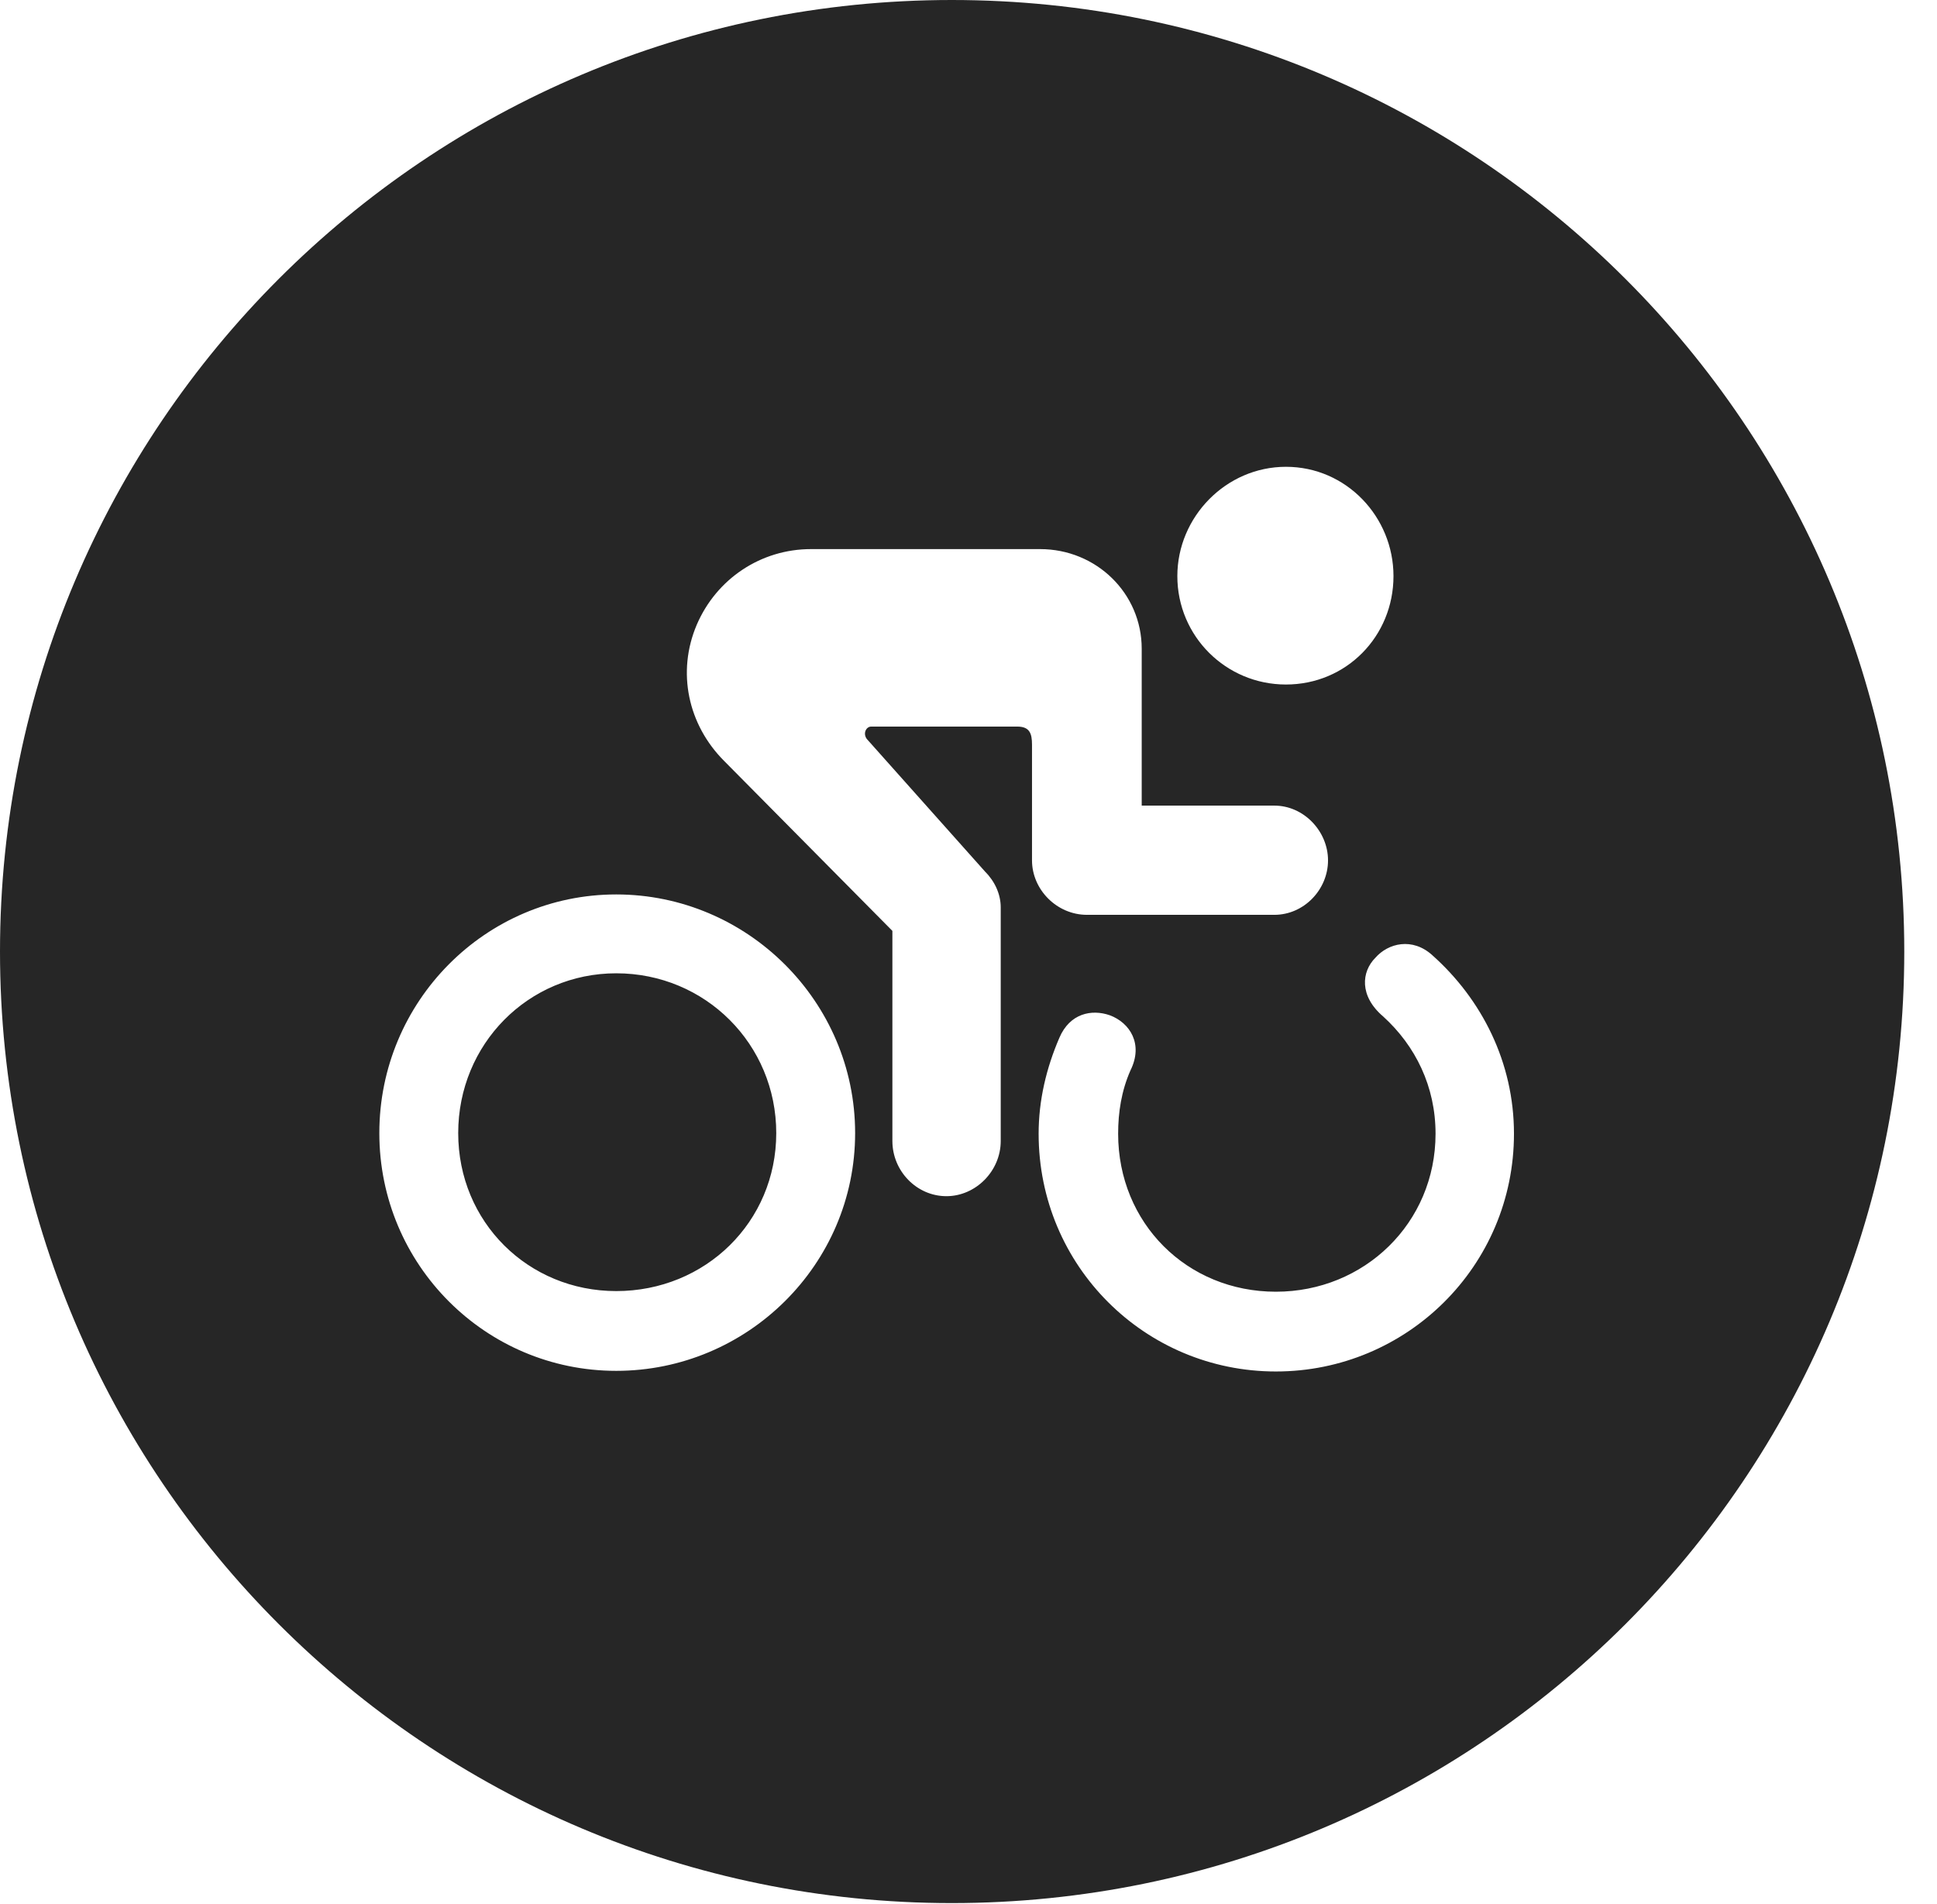 <?xml version="1.0" encoding="UTF-8"?>
<!--Generator: Apple Native CoreSVG 326-->
<!DOCTYPE svg PUBLIC "-//W3C//DTD SVG 1.1//EN" "http://www.w3.org/Graphics/SVG/1.1/DTD/svg11.dtd">
<svg version="1.1" xmlns="http://www.w3.org/2000/svg" xmlns:xlink="http://www.w3.org/1999/xlink"
       viewBox="0 0 21.365 21.006">
       <g>
              <rect height="21.006" opacity="0" width="21.365" x="0" y="0" />
              <path d="M21.004 10.498C21.004 16.292 16.302 20.996 10.498 20.996C4.704 20.996 0 16.292 0 10.498C0 4.702 4.704 0 10.498 0C16.302 0 21.004 4.702 21.004 10.498ZM15.171 10.566C15.017 10.72 14.99 10.988 15.257 11.215C15.613 11.539 15.834 11.987 15.834 12.508C15.834 13.494 15.047 14.251 14.073 14.251C13.092 14.251 12.333 13.494 12.333 12.508C12.333 12.272 12.369 12.036 12.469 11.809C12.614 11.518 12.462 11.283 12.241 11.201C12.04 11.131 11.8 11.18 11.685 11.449C11.541 11.783 11.456 12.139 11.456 12.508C11.456 13.967 12.629 15.131 14.073 15.131C15.518 15.131 16.699 13.967 16.699 12.508C16.699 11.72 16.343 11.024 15.799 10.539C15.578 10.338 15.311 10.406 15.171 10.566ZM4.184 12.501C4.184 13.953 5.355 15.124 6.797 15.124C8.242 15.124 9.432 13.953 9.432 12.501C9.432 11.049 8.242 9.868 6.797 9.868C5.355 9.868 4.184 11.049 4.184 12.501ZM8.562 12.501C8.562 13.482 7.779 14.244 6.797 14.244C5.826 14.244 5.054 13.482 5.054 12.501C5.054 11.52 5.826 10.738 6.797 10.738C7.779 10.738 8.562 11.52 8.562 12.501ZM8.945 6.058C8.393 6.058 7.903 6.385 7.685 6.893C7.463 7.415 7.588 7.996 7.988 8.396L9.843 10.27L9.843 12.588C9.843 12.92 10.111 13.197 10.439 13.197C10.762 13.197 11.038 12.92 11.038 12.588L11.038 10.011C11.038 9.867 10.974 9.725 10.867 9.618L9.561 8.153C9.515 8.091 9.554 8.016 9.609 8.016L11.219 8.016C11.357 8.016 11.383 8.091 11.383 8.217L11.383 9.492C11.383 9.815 11.657 10.093 11.989 10.093L14.056 10.093C14.382 10.093 14.648 9.815 14.648 9.492C14.648 9.172 14.382 8.888 14.056 8.888L12.593 8.888L12.593 7.157C12.593 6.546 12.093 6.058 11.472 6.058ZM12.986 6.356C12.986 7.02 13.523 7.552 14.184 7.552C14.85 7.552 15.37 7.02 15.37 6.356C15.37 5.703 14.85 5.15 14.184 5.15C13.523 5.15 12.986 5.703 12.986 6.356Z"
                     fill="currentColor" fill-opacity="0.85" />
       </g>
</svg>